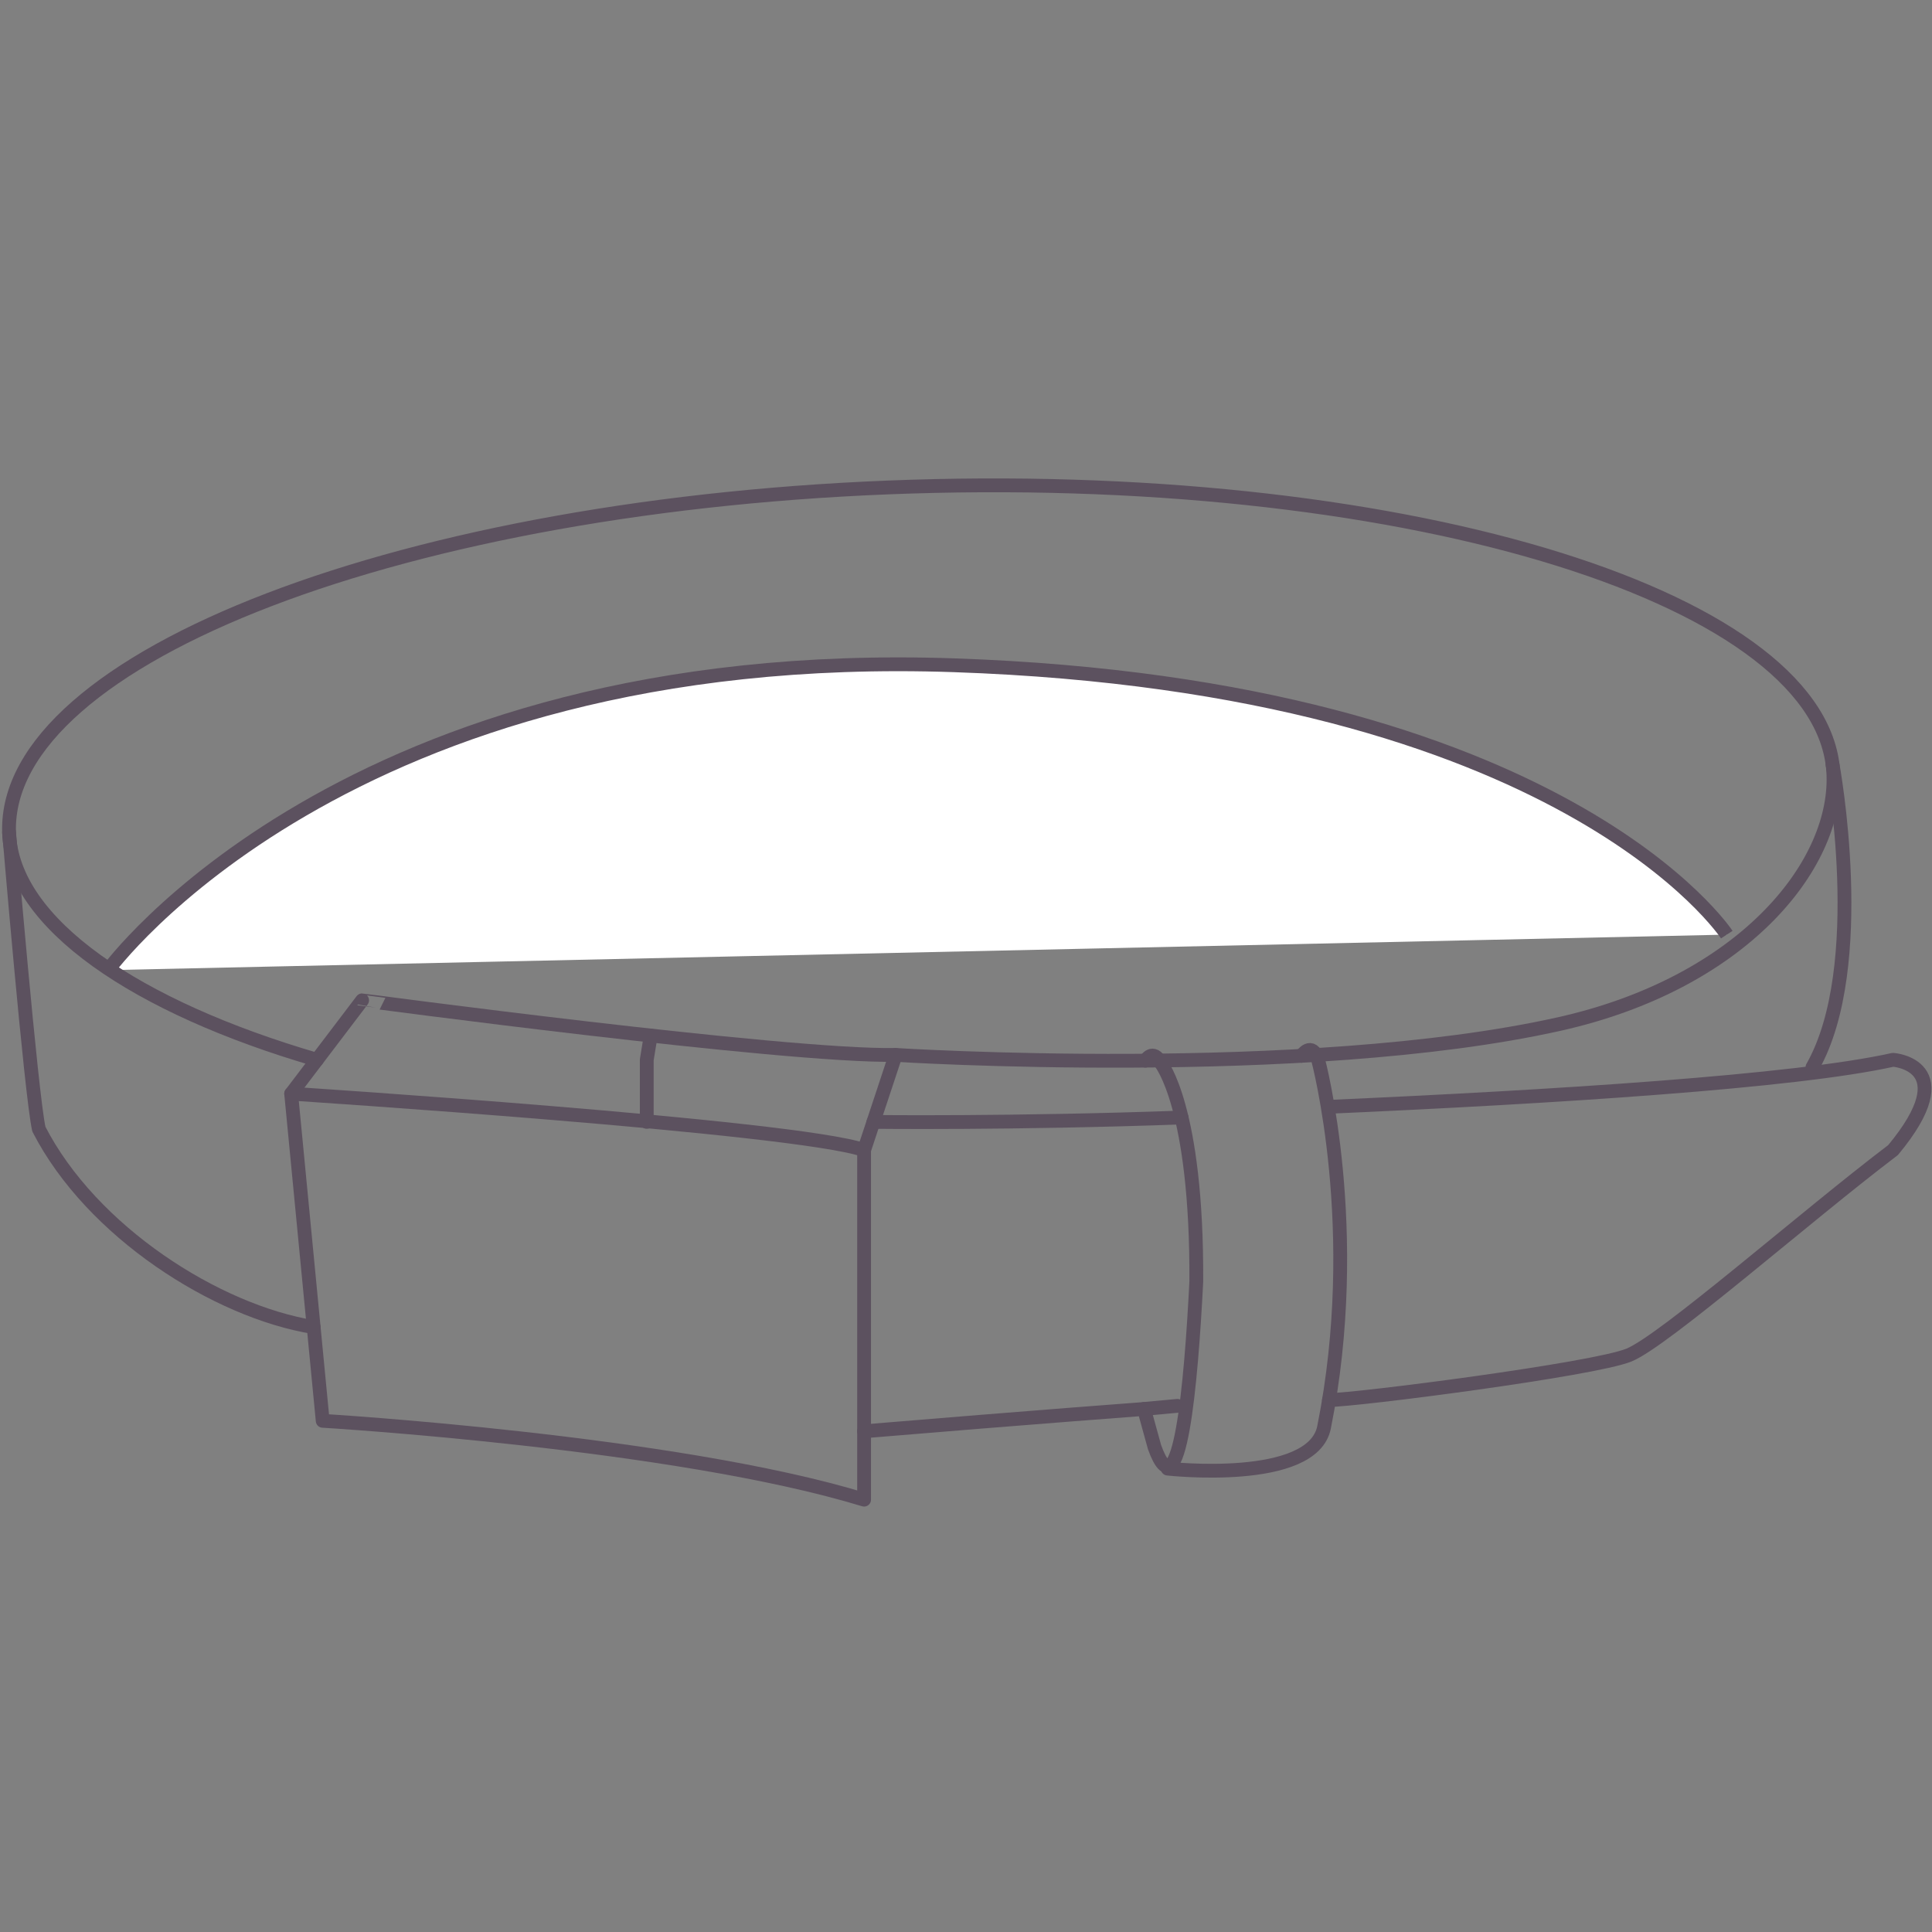 <?xml version="1.0" encoding="utf-8"?>
<!-- Generator: Adobe Illustrator 17.0.0, SVG Export Plug-In . SVG Version: 6.00 Build 0)  -->
<!DOCTYPE svg PUBLIC "-//W3C//DTD SVG 1.1//EN" "http://www.w3.org/Graphics/SVG/1.1/DTD/svg11.dtd">
<svg version="1.1" id="Layer_1" xmlns="http://www.w3.org/2000/svg" xmlns:xlink="http://www.w3.org/1999/xlink" x="0px" y="0px"
	 width="140px" height="140px" viewBox="0 0 140 140" enable-background="new 0 0 140 140" xml:space="preserve">
<rect x="0" y="0" width="140" height="140" fill="#808080" stroke="none"/>
<path fill="none" stroke="#5C515F" stroke-linecap="round" stroke-linejoin="round" stroke-miterlimit="10" d="M0.657,60.311
	c0,0,1.593,18.942,2.158,21.505c3.81,7.433,12.867,13.209,19.914,14.352"/>
<path fill="none" stroke="#5C515F" stroke-linecap="round" stroke-linejoin="round" stroke-miterlimit="10" d="M64.901,76.443
	l-2.285,6.898v25.33c-13.712-4.19-39.232-5.713-39.232-5.713l-2.285-23.703l5.142-6.769C26.24,72.485,56.903,76.592,64.901,76.443z"
	/>
<path fill="none" stroke="#5C515F" stroke-linecap="round" stroke-linejoin="round" stroke-miterlimit="10" d="M21.098,79.253
	c0,0,36.566,2.373,41.518,4.087"/>
<polyline fill="none" stroke="#5C515F" stroke-linecap="round" stroke-linejoin="round" stroke-miterlimit="10" points="
	47.154,75.039 46.867,76.797 46.867,81.297 "/>
<path fill="none" stroke="#5C515F" stroke-linecap="round" stroke-linejoin="round" stroke-miterlimit="10" d="M96.375,80.201
	c16.217-0.719,33.75-1.824,40.802-3.404c0,0,5.142,0.354,0,6.543c-6.285,4.761-16.569,13.808-19.14,14.855
	c-2.571,1.047-19.733,3.257-21.733,3.257"/>
<path fill="none" stroke="#5C515F" stroke-linecap="round" stroke-linejoin="round" stroke-miterlimit="10" d="M63.293,81.297
	c0,0,10.124,0.122,22.33-0.318"/>
<path fill="none" stroke="#5C515F" stroke-linecap="round" stroke-linejoin="round" stroke-miterlimit="10" d="M62.616,103.718
	c12.57-1.047,20.283-1.619,20.283-1.619l0.762,2.762c1.809,5.047,2.655-4.611,3.027-11.986c0.068-12.625-2.563-15.833-2.563-15.833
	C83.542,75.917,83,76.859,83,76.859"/>
<path fill="none" stroke="#5C515F" stroke-linecap="round" stroke-linejoin="round" stroke-miterlimit="10" d="M84.613,106.421
	c0,0,10.497,1.176,11.332-2.988c2.868-14.308-0.427-26.636-0.427-26.636c-0.455-1.422-1.21-0.286-1.21-0.286"/>
<path fill="#FFFFFF" stroke="#5C515F" stroke-miterlimit="10" d="M7.829,70.3c0,0,17.14-23.616,61.324-22.092
	s55.976,19.519,55.976,19.519"/>
<path fill="none" stroke="#5C515F" stroke-linecap="round" stroke-linejoin="round" stroke-miterlimit="10" d="M131.339,77.333
	c4.161-7.333,1.453-21.945,1.453-21.945"/>
<line fill="none" stroke="#5C515F" stroke-linecap="round" stroke-linejoin="round" stroke-miterlimit="10" x1="82.899" y1="102.099" x2="85.321" y2="101.873"/>
<path fill="none" stroke="#5C515F" stroke-linecap="round" stroke-linejoin="round" stroke-miterlimit="10" d="M64.901,76.443
	c0,0,29.661,1.87,48.057-2.231c13.225-2.948,20.108-11.4,19.901-18.026c-0.396-12.695-30.312-22.062-66.818-20.923
	S0.261,47.617,0.657,60.311c0.207,6.622,9.289,12.693,22.307,16.486"/>
<path fill="none" stroke="#5C515F" stroke-linecap="round" stroke-linejoin="round" stroke-miterlimit="10" d="M95.43,76.445"/>
</svg>
